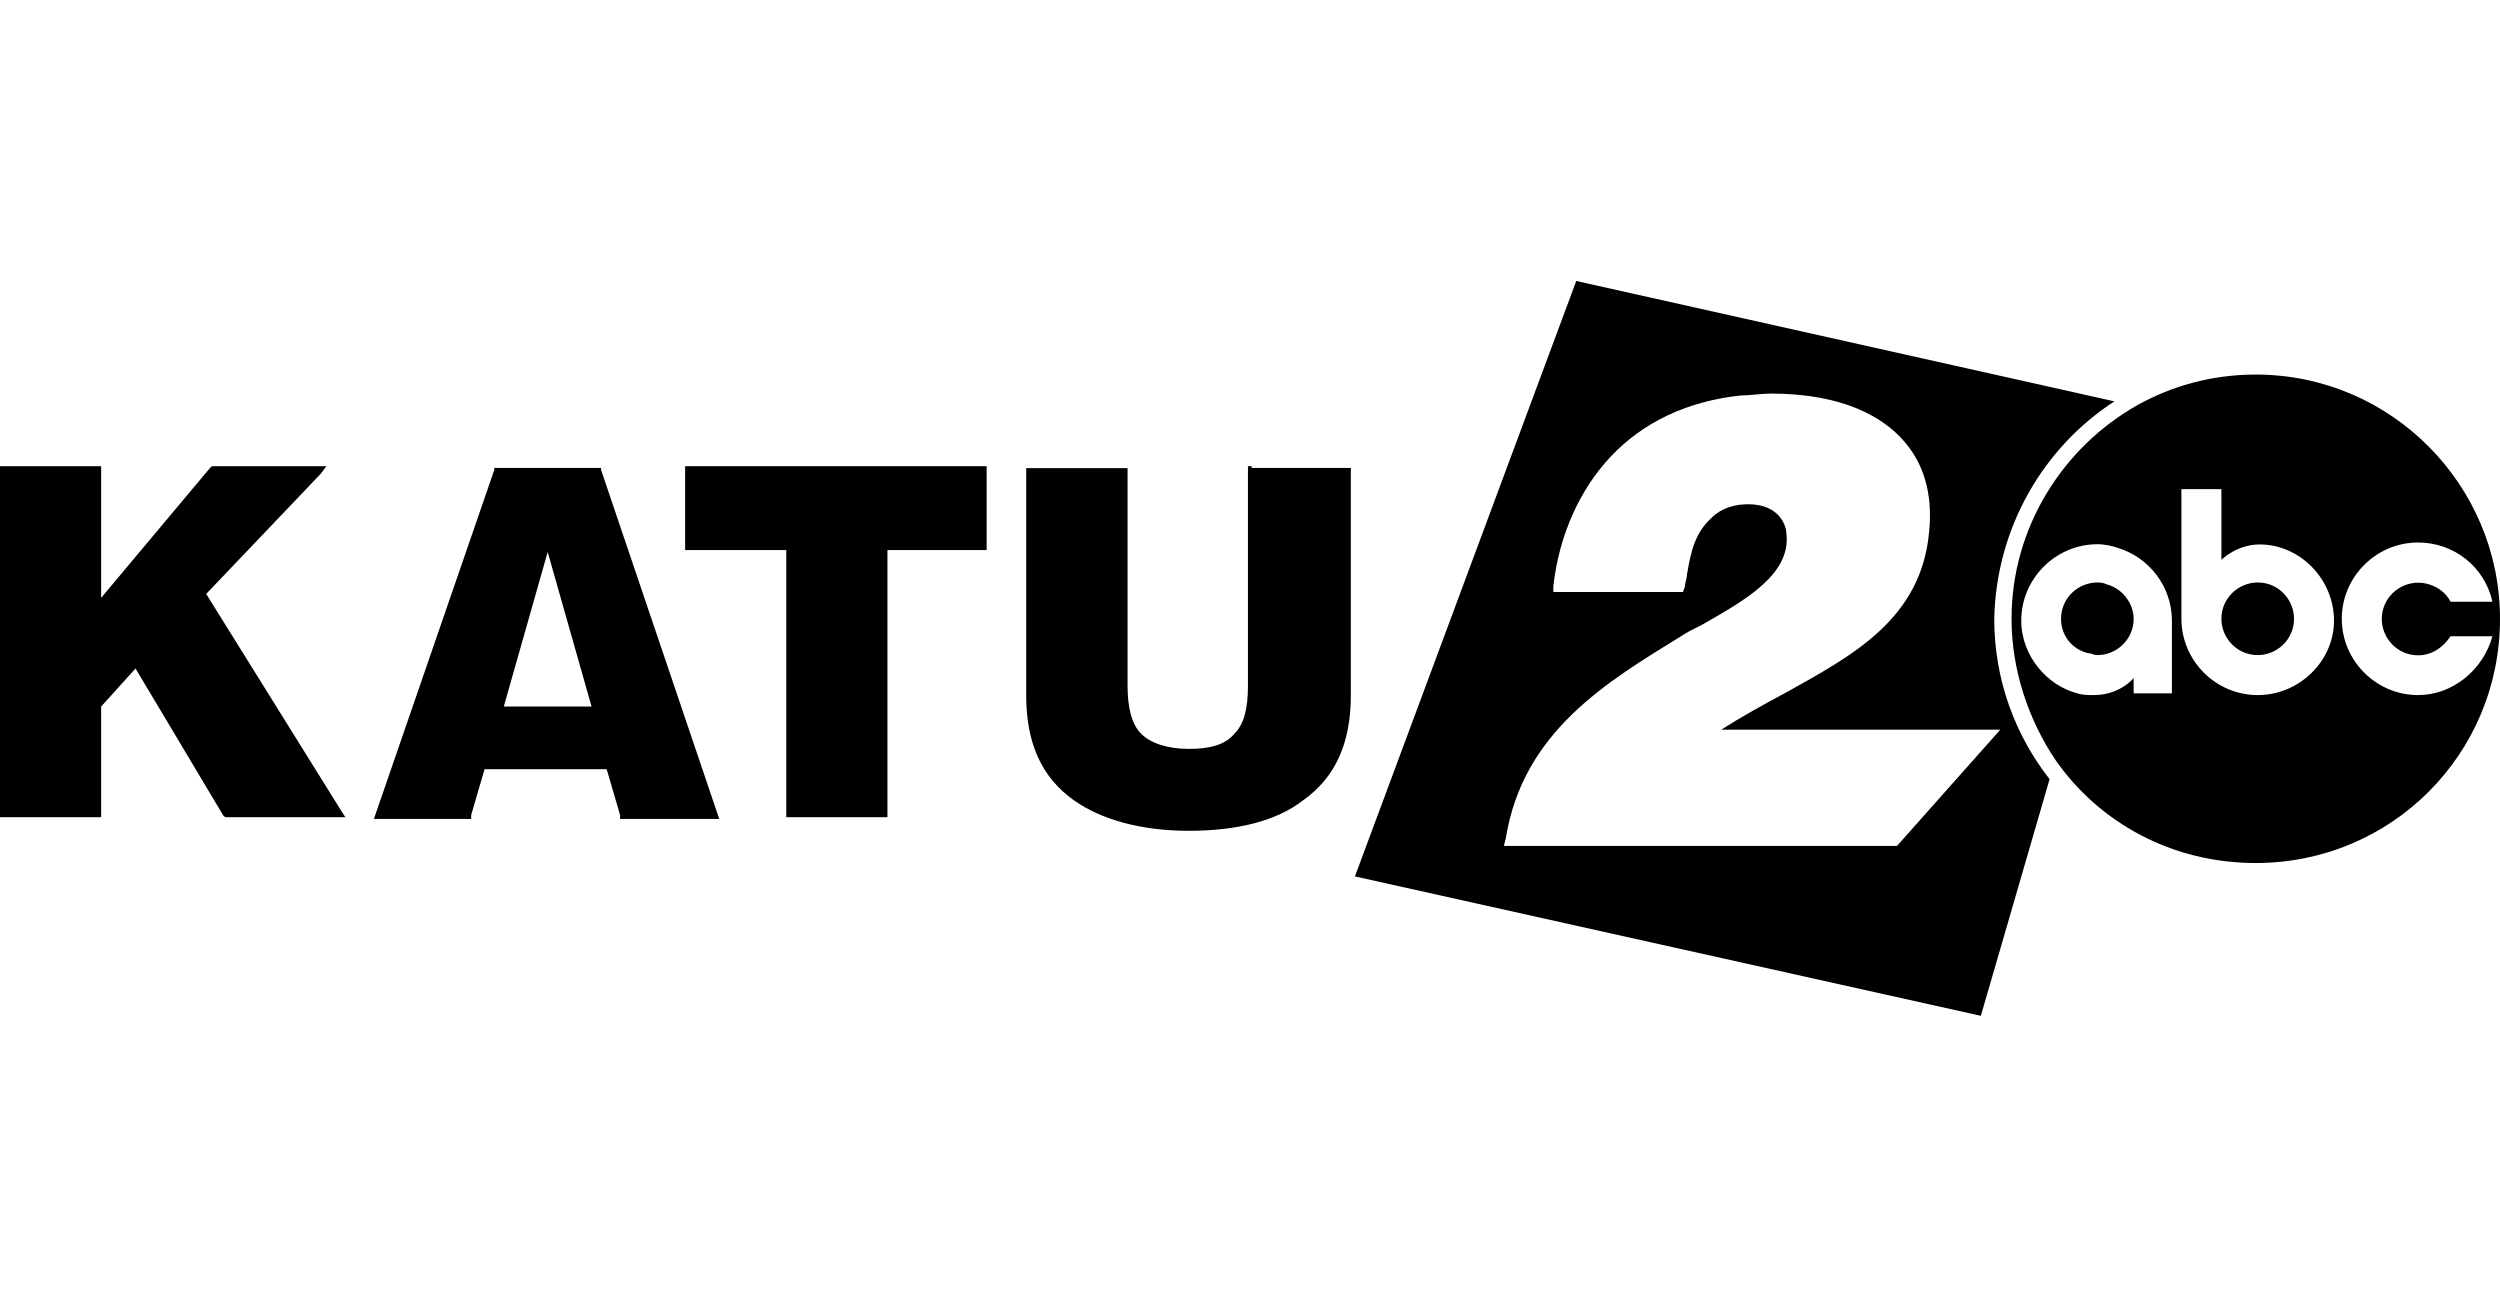 <?xml version="1.0" encoding="utf-8"?>
<!-- Generator: Adobe Illustrator 25.0.1, SVG Export Plug-In . SVG Version: 6.00 Build 0)  -->
<svg version="1.1" id="Layer_1" xmlns="http://www.w3.org/2000/svg" xmlns:xlink="http://www.w3.org/1999/xlink" x="0px" y="0px"
	 viewBox="0 0 115.67 60" style="enable-background:new 0 0 115.67 60;" xml:space="preserve">
<g>
	<polygon points="9.54,27.48 14.84,21.92 15.1,21.57 14.66,21.57 9.89,21.57 9.8,21.57 9.71,21.66 4.68,27.66 4.68,21.83 
		4.68,21.57 4.5,21.57 0.18,21.57 0,21.57 0,21.83 0,37.64 0,37.81 0.18,37.81 4.5,37.81 4.68,37.81 4.68,37.64 4.68,32.69 
		6.27,30.93 10.33,37.73 10.42,37.81 10.51,37.81 15.63,37.81 15.98,37.81 15.81,37.55 	"/>
	<polygon points="31.88,21.57 31.7,21.57 31.7,21.83 31.7,25.28 31.7,25.45 31.88,25.45 36.38,25.45 36.38,37.64 36.38,37.81 
		36.56,37.81 40.88,37.81 41.06,37.81 41.06,37.64 41.06,25.45 45.47,25.45 45.65,25.45 45.65,25.28 45.65,21.83 45.65,21.57 
		45.47,21.57 	"/>
	<path d="M27.81,21.74v-0.09h-4.94v0.09l-5.48,15.89l-0.09,0.26h4.5v-0.18l0.62-2.12h5.65l0.62,2.12v0.18h4.59l-0.09-0.26
		L27.81,21.74z M23.31,32.69l2.03-7.15l2.03,7.15H23.31z"/>
	<path d="M57.92,21.57h-0.18v0.18v9.98c0,1.06-0.18,1.77-0.62,2.21c-0.44,0.53-1.15,0.71-2.12,0.71c-0.97,0-1.77-0.26-2.21-0.71
		c-0.44-0.44-0.62-1.24-0.62-2.21v-9.89v-0.18h-0.18h-4.33h-0.18v0.18v10.33c0,2.21,0.71,3.8,2.21,4.86
		c1.24,0.88,3.09,1.41,5.3,1.41s4.06-0.44,5.3-1.41c1.5-1.06,2.21-2.65,2.21-4.86V21.83v-0.18h-0.18h-4.42L57.92,21.57L57.92,21.57z
		"/>
	<g>
		<g>
			<path d="M97.48,27.04c-0.18-0.09-0.35-0.09-0.44-0.09c-0.88,0-1.68,0.71-1.68,1.68c0,0.8,0.53,1.41,1.24,1.59
				c0.18,0,0.26,0.09,0.44,0.09c0.88,0,1.68-0.71,1.68-1.68C98.72,27.92,98.19,27.22,97.48,27.04z"/>
			<path d="M104.37,17.33c-2.03,0-3.89,0.53-5.47,1.41c-3.44,1.94-5.83,5.65-5.83,9.89c0,2.38,0.79,4.68,2.03,6.53
				c2.03,2.91,5.39,4.77,9.27,4.77c6.27,0,11.3-5.03,11.3-11.3C115.67,22.45,110.64,17.33,104.37,17.33z M100.57,32.08h-1.85v-0.71
				c0,0-0.62,0.79-1.85,0.79c-0.26,0-0.53,0-0.79-0.09c-1.32-0.35-2.56-1.68-2.56-3.36c0-1.94,1.59-3.53,3.53-3.53
				c0.35,0,0.71,0.09,0.97,0.18c1.41,0.44,2.47,1.77,2.47,3.36v3.36L100.57,32.08L100.57,32.08z M104.46,32.16
				c-1.94,0-3.53-1.59-3.53-3.53v-6h1.85v3.27c0,0,0.71-0.71,1.77-0.71c1.85,0,3.44,1.59,3.44,3.53
				C107.99,30.57,106.4,32.16,104.46,32.16z M111.88,32.16c-1.94,0-3.53-1.59-3.53-3.53s1.59-3.53,3.53-3.53
				c1.68,0,3.09,1.15,3.44,2.74h-1.94c-0.26-0.53-0.88-0.88-1.5-0.88c-0.88,0-1.68,0.71-1.68,1.68c0,0.88,0.71,1.68,1.68,1.68
				c0.62,0,1.15-0.35,1.5-0.88h1.94C114.88,31.02,113.46,32.16,111.88,32.16z"/>
			<path d="M104.46,26.95c-0.88,0-1.68,0.71-1.68,1.68c0,0.88,0.71,1.68,1.68,1.68c0.88,0,1.68-0.71,1.68-1.68
				C106.14,27.75,105.43,26.95,104.46,26.95z"/>
		</g>
		<path d="M97.83,18.57L72.93,13L62.69,40.55L91.65,47l3.18-10.95c-1.59-2.03-2.56-4.59-2.56-7.42
			C92.36,24.39,94.57,20.68,97.83,18.57z M92.63,33.67l-4.86,5.47H69.58l0.09-0.35c0.79-4.94,4.68-7.24,8.12-9.36
			c0.26-0.18,0.62-0.35,0.97-0.53c1.85-1.06,4.15-2.3,3.89-4.24c0-0.26-0.26-1.33-1.77-1.33c-0.62,0-1.24,0.18-1.68,0.62
			c-0.79,0.71-0.97,1.59-1.15,2.65c0,0.18-0.09,0.35-0.09,0.53l-0.09,0.26h-6v-0.26c0.26-2.38,1.24-4.5,2.65-6
			c1.5-1.59,3.53-2.56,6-2.83c0.44,0,0.97-0.09,1.41-0.09c3.44,0,5.21,1.15,6.09,2.12c0.97,1.06,1.41,2.47,1.24,4.24
			c-0.35,4.06-3.53,5.74-6.53,7.42c-1.15,0.62-2.12,1.15-3.09,1.77c1.15,0,2.74,0,4.5,0c3.89,0,7.77,0,7.77,0h0.71L92.63,33.67
			L92.63,33.67L92.63,33.67z"/>
	</g>
</g>
</svg>
